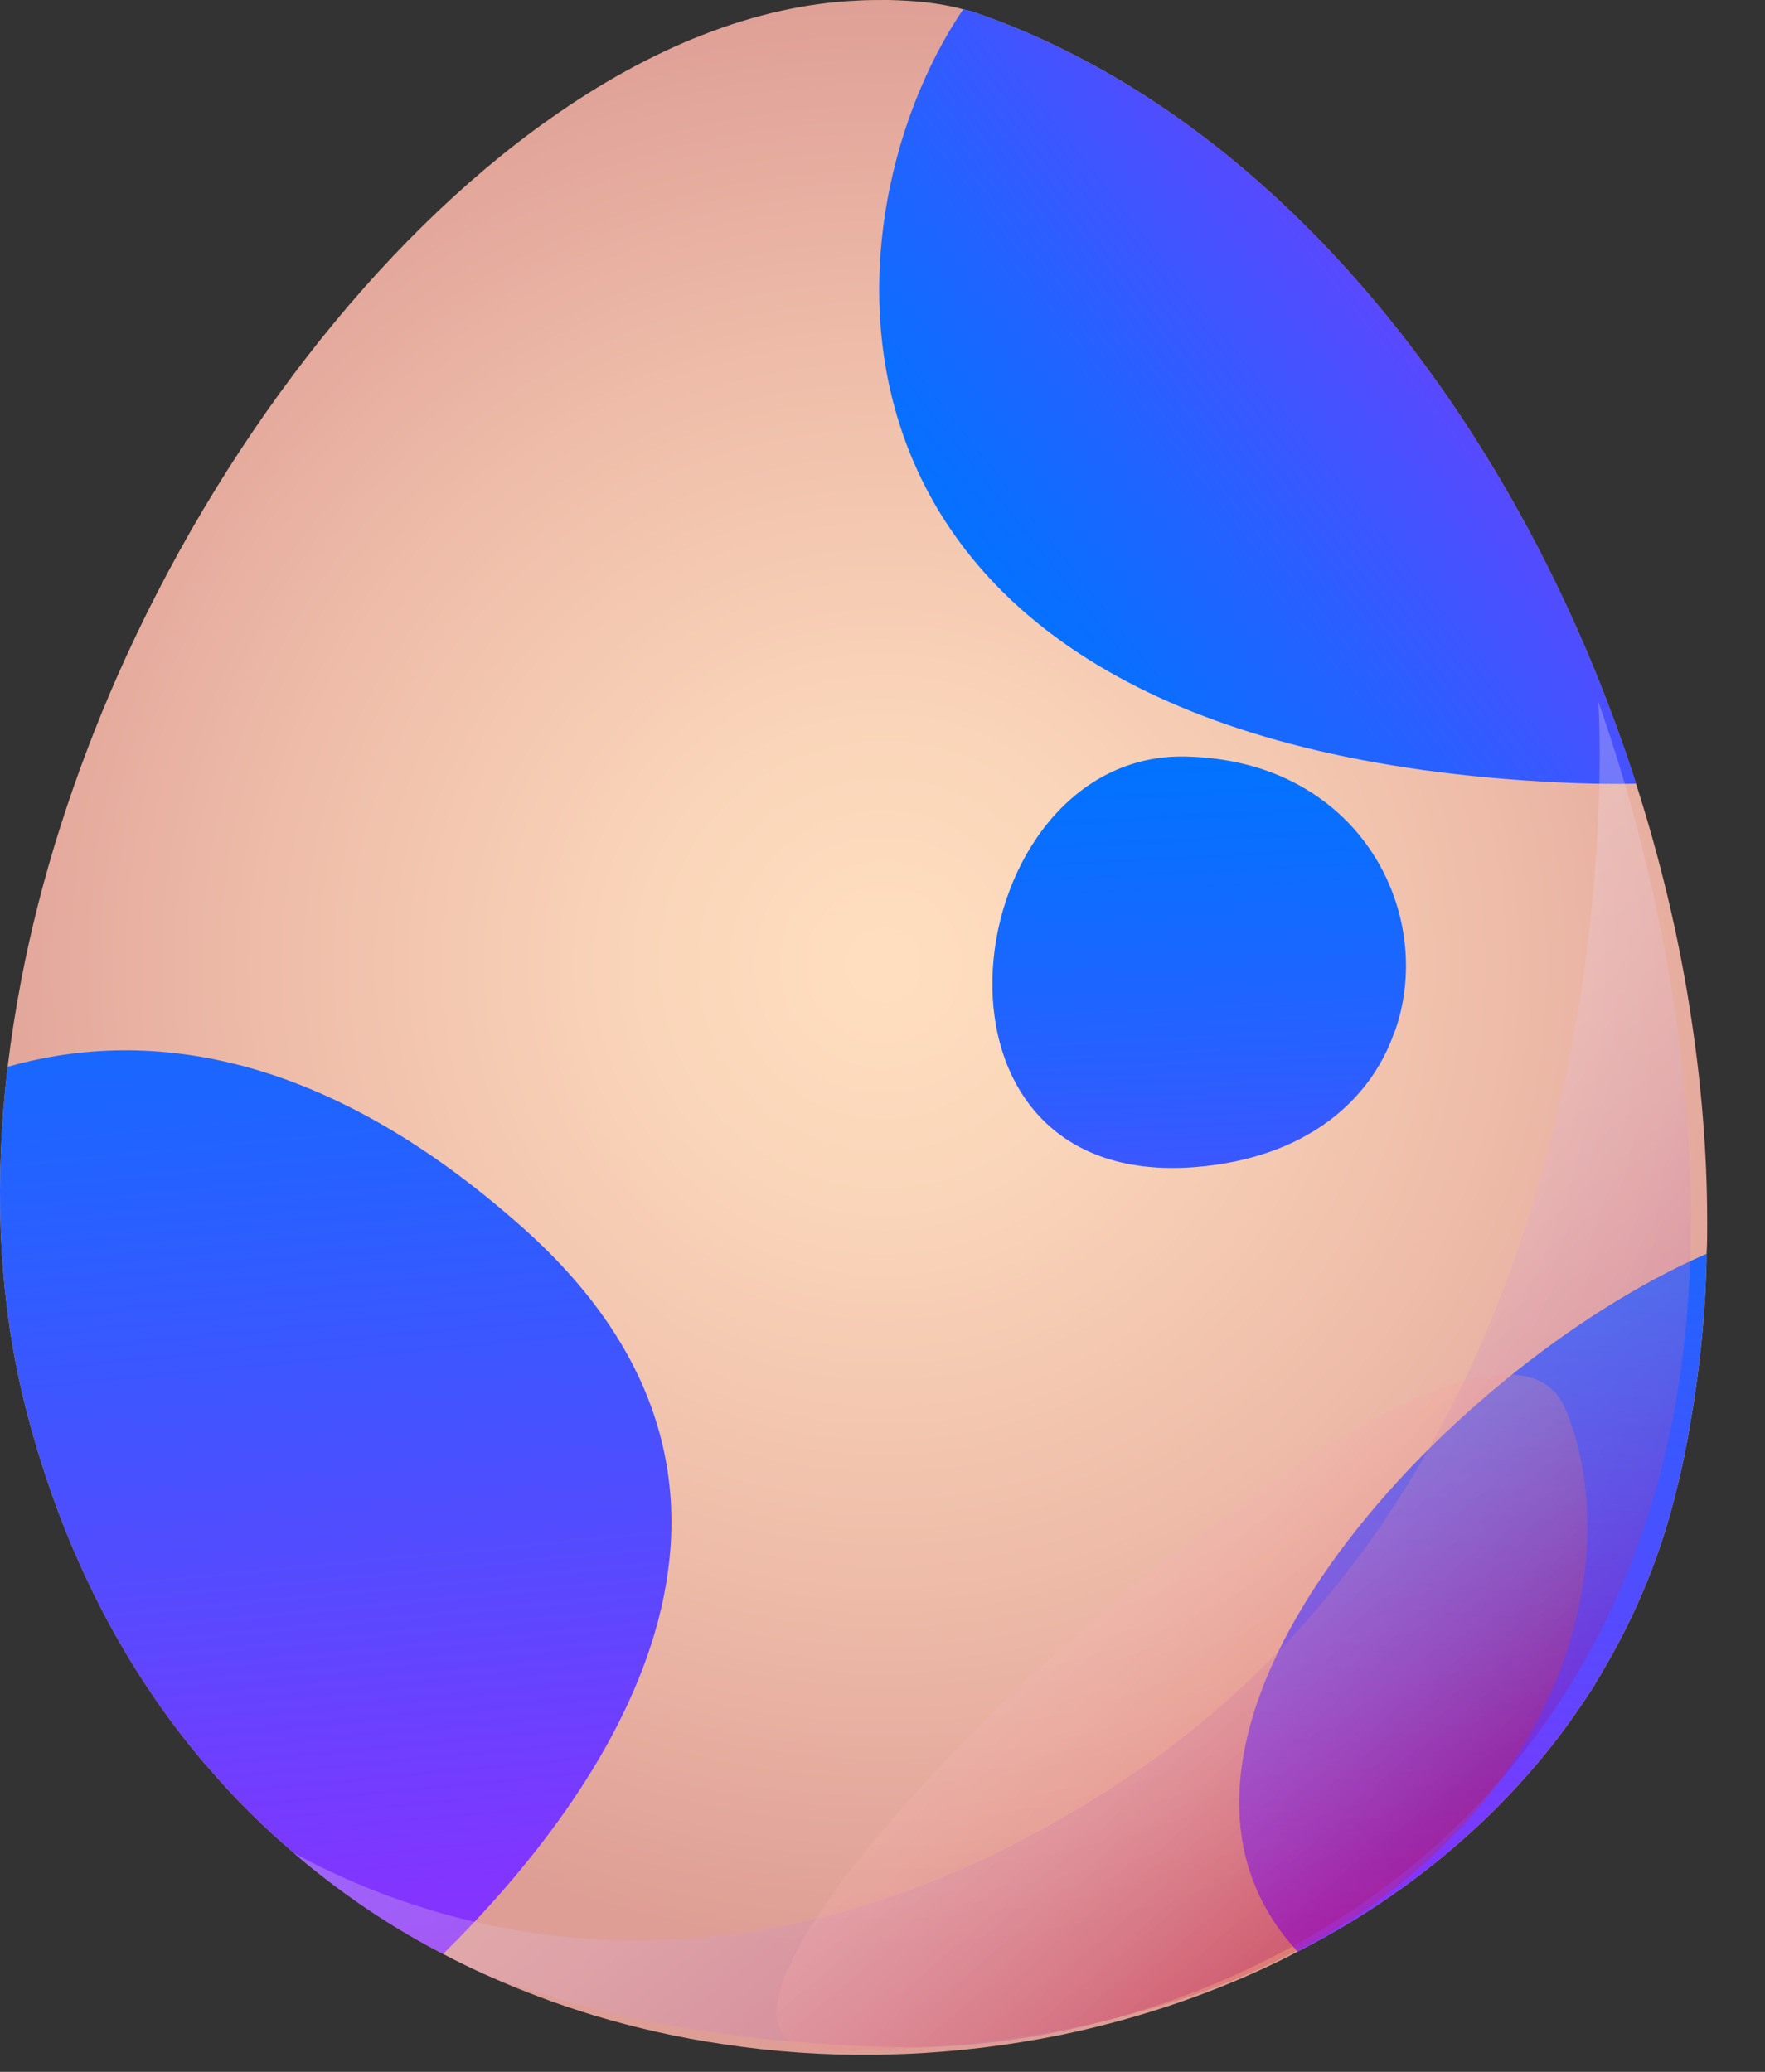 <svg width="23" height="27" viewBox="0 0 23 27" fill="none" xmlns="http://www.w3.org/2000/svg">
<rect x="0" y="0" width="23" height="27" fill="#333333" stroke="none"/>
<path d="M22.247 15.937C22.247 16.073 22.247 16.208 22.239 16.34C22.239 16.412 22.239 16.479 22.235 16.551C22.232 16.641 22.228 16.736 22.224 16.83C22.19 17.418 22.126 17.994 22.024 18.559C22.006 18.68 21.983 18.797 21.96 18.913C21.96 18.913 21.96 18.913 21.96 18.917C21.93 19.068 21.896 19.219 21.858 19.369C21.655 20.236 21.323 21.035 20.894 21.762C20.89 21.762 20.89 21.762 20.89 21.766C20.864 21.819 20.837 21.864 20.807 21.909C20.796 21.924 20.788 21.943 20.781 21.958C20.721 22.049 20.664 22.139 20.604 22.226C20.377 22.561 20.129 22.881 19.861 23.179C19.635 23.432 19.398 23.673 19.145 23.899C18.779 24.231 18.387 24.536 17.973 24.811C17.634 25.037 17.279 25.244 16.91 25.433C16.726 25.531 16.537 25.621 16.345 25.708C15.546 26.066 14.698 26.337 13.828 26.518C13.157 26.654 12.471 26.74 11.786 26.767C11.661 26.77 11.541 26.774 11.42 26.778C10.749 26.785 10.079 26.74 9.415 26.638C8.846 26.555 8.281 26.427 7.731 26.262C7.26 26.118 6.796 25.945 6.344 25.741C6.152 25.655 5.963 25.564 5.775 25.463C5.379 25.259 4.998 25.029 4.629 24.769C4.456 24.648 4.286 24.52 4.117 24.385C4.019 24.309 3.924 24.23 3.83 24.147C3.435 23.812 3.062 23.443 2.715 23.036C2.632 22.945 2.557 22.851 2.477 22.753C1.535 21.577 0.793 20.123 0.345 18.386C0.149 17.632 0.043 16.848 0.009 16.049C-0.017 15.345 0.013 14.625 0.1 13.901C0.145 13.524 0.205 13.148 0.277 12.771C0.533 11.43 0.966 10.092 1.528 8.814C2.854 5.811 4.908 3.143 7.165 1.549C8.465 0.629 9.833 0.068 11.167 0.008C11.295 3.37129e-06 11.427 0 11.559 0C11.57 0 11.578 0 11.578 0C11.902 0.008 12.233 0.034 12.55 0.121C12.622 0.136 12.689 0.155 12.757 0.181C13.187 0.331 13.605 0.513 14.012 0.723C16.974 2.246 19.359 5.26 20.784 8.742C20.98 9.225 21.16 9.715 21.319 10.212C21.632 11.188 21.873 12.187 22.027 13.189C22.171 14.109 22.247 15.029 22.247 15.937Z" fill="url(#paint0_radial_72_8480)"/>
<path d="M5.775 25.463C5.379 25.259 4.998 25.03 4.629 24.77C4.456 24.649 4.286 24.521 4.117 24.385C4.019 24.31 3.924 24.231 3.83 24.148C3.435 23.812 3.062 23.443 2.715 23.036C2.632 22.946 2.557 22.852 2.477 22.753C1.535 21.578 0.793 20.123 0.345 18.386C0.149 17.632 0.043 16.849 0.009 16.05C-0.017 15.345 0.013 14.625 0.1 13.902C1.776 13.427 4.109 13.585 6.822 16.008C10.715 19.483 7.843 23.421 5.775 25.463Z" fill="url(#paint1_linear_72_8480)"/>
<path d="M18.175 13.446C18.171 13.45 18.171 13.45 18.171 13.45C17.858 14.35 17.011 15.093 15.579 15.209C11.686 15.522 12.47 9.79 15.454 9.859C15.73 9.866 15.99 9.9 16.227 9.96C16.291 9.976 16.329 9.987 16.329 9.987C17.968 10.457 18.646 12.12 18.175 13.446Z" fill="url(#paint2_linear_72_8480)"/>
<path d="M21.321 10.213C21.008 10.22 20.676 10.213 20.326 10.197C10.178 9.711 10.63 2.947 12.552 0.121C12.623 0.136 12.691 0.155 12.759 0.181C13.188 0.332 13.607 0.513 14.014 0.724C16.976 2.246 19.361 5.26 20.785 8.743C20.981 9.225 21.163 9.715 21.321 10.213Z" fill="url(#paint3_linear_72_8480)"/>
<path d="M22.238 16.34C22.238 16.412 22.238 16.479 22.234 16.551C22.231 16.641 22.227 16.736 22.223 16.83C22.189 17.418 22.125 17.994 22.024 18.559C22.005 18.68 21.982 18.797 21.959 18.914C21.959 18.914 21.959 18.914 21.959 18.917C21.929 19.068 21.895 19.219 21.858 19.369C21.654 20.236 21.322 21.035 20.893 21.762C20.889 21.762 20.889 21.762 20.889 21.766C20.863 21.819 20.836 21.864 20.806 21.909C20.795 21.924 20.787 21.943 20.78 21.958C20.72 22.049 20.663 22.139 20.603 22.226C20.376 22.561 20.128 22.881 19.86 23.179C19.634 23.432 19.397 23.673 19.144 23.899C18.779 24.231 18.387 24.536 17.972 24.811C17.633 25.037 17.279 25.244 16.909 25.433C14.34 22.648 18.824 17.821 22.238 16.34Z" fill="url(#paint4_linear_72_8480)"/>
<path opacity="0.28" d="M21.745 18.745C21.679 19.045 21.602 19.344 21.511 19.638C21.098 20.968 20.475 22.079 19.722 22.996C17.485 25.718 14.099 26.733 11.657 26.678C10.918 26.661 10.027 26.605 9.068 26.451C8.193 26.31 7.262 26.089 6.343 25.742C5.748 25.472 5.173 25.149 4.63 24.77C4.456 24.648 4.285 24.521 4.117 24.387C4.021 24.309 3.925 24.231 3.83 24.149C5.68 25.157 9.646 26.477 14.593 23.231C21.495 18.705 20.828 9.146 20.828 9.146C21.147 10.046 21.527 11.348 21.774 12.841C22.075 14.658 22.177 16.753 21.745 18.745Z" fill="url(#paint5_linear_72_8480)"/>
<path opacity="0.28" d="M10.769 26.725C7.235 26.726 19.254 15.527 20.407 18.377C21.561 21.228 19.287 26.724 10.769 26.725Z" fill="url(#paint6_linear_72_8480)"/>
<defs>
<radialGradient id="paint0_radial_72_8480" cx="0" cy="0" r="1" gradientUnits="userSpaceOnUse" gradientTransform="translate(11.514 12.573) scale(12.787)">
<stop offset="0.015" stop-color="#FFDEBF"/>
<stop offset="0.247" stop-color="#FAD5B9"/>
<stop offset="0.627" stop-color="#EEBCA9"/>
<stop offset="1" stop-color="#DE9E95"/>
</radialGradient>
<linearGradient id="paint1_linear_72_8480" x1="5.301" y1="27.57" x2="3.542" y2="9.168" gradientUnits="userSpaceOnUse">
<stop stop-color="#A126FF"/>
<stop offset="0.074" stop-color="#922DFF"/>
<stop offset="0.396" stop-color="#544BFF"/>
<stop offset="0.668" stop-color="#2661FF"/>
<stop offset="0.878" stop-color="#0A6EFF"/>
<stop offset="1" stop-color="#0073FF"/>
</linearGradient>
<linearGradient id="paint2_linear_72_8480" x1="16.093" y1="21.858" x2="15.466" y2="9.551" gradientUnits="userSpaceOnUse">
<stop stop-color="#A126FF"/>
<stop offset="0.074" stop-color="#922DFF"/>
<stop offset="0.396" stop-color="#544BFF"/>
<stop offset="0.668" stop-color="#2661FF"/>
<stop offset="0.878" stop-color="#0A6EFF"/>
<stop offset="1" stop-color="#0073FF"/>
</linearGradient>
<linearGradient id="paint3_linear_72_8480" x1="21.256" y1="1.727" x2="12.777" y2="8.479" gradientUnits="userSpaceOnUse">
<stop stop-color="#A126FF"/>
<stop offset="0.074" stop-color="#922DFF"/>
<stop offset="0.396" stop-color="#544BFF"/>
<stop offset="0.668" stop-color="#2661FF"/>
<stop offset="0.878" stop-color="#0A6EFF"/>
<stop offset="1" stop-color="#0073FF"/>
</linearGradient>
<linearGradient id="paint4_linear_72_8480" x1="18.718" y1="26.904" x2="19.754" y2="11.862" gradientUnits="userSpaceOnUse">
<stop stop-color="#A126FF"/>
<stop offset="0.074" stop-color="#922DFF"/>
<stop offset="0.396" stop-color="#544BFF"/>
<stop offset="0.668" stop-color="#2661FF"/>
<stop offset="0.878" stop-color="#0A6EFF"/>
<stop offset="1" stop-color="#0073FF"/>
</linearGradient>
<linearGradient id="paint5_linear_72_8480" x1="18.248" y1="23.943" x2="1.459" y2="3.249" gradientUnits="userSpaceOnUse">
<stop stop-color="#9A0C7D"/>
<stop offset="0.039" stop-color="#AB3593"/>
<stop offset="0.086" stop-color="#BC5FA9"/>
<stop offset="0.139" stop-color="#CC85BE"/>
<stop offset="0.196" stop-color="#DAA6D0"/>
<stop offset="0.259" stop-color="#E6C2DE"/>
<stop offset="0.33" stop-color="#EFD9EB"/>
<stop offset="0.411" stop-color="#F6EAF4"/>
<stop offset="0.511" stop-color="#FBF6FA"/>
<stop offset="0.648" stop-color="#FEFDFE"/>
<stop offset="1" stop-color="white"/>
</linearGradient>
<linearGradient id="paint6_linear_72_8480" x1="17.792" y1="25.135" x2="1.554" y2="7.361" gradientUnits="userSpaceOnUse">
<stop stop-color="#DB1111"/>
<stop offset="0.035" stop-color="#E03535"/>
<stop offset="0.082" stop-color="#E75F5F"/>
<stop offset="0.135" stop-color="#ED8585"/>
<stop offset="0.193" stop-color="#F2A6A6"/>
<stop offset="0.256" stop-color="#F6C2C2"/>
<stop offset="0.327" stop-color="#F9D9D9"/>
<stop offset="0.408" stop-color="#FCEAEA"/>
<stop offset="0.509" stop-color="#FEF6F6"/>
<stop offset="0.646" stop-color="#FFFDFD"/>
<stop offset="1" stop-color="white"/>
</linearGradient>
</defs>
</svg>
